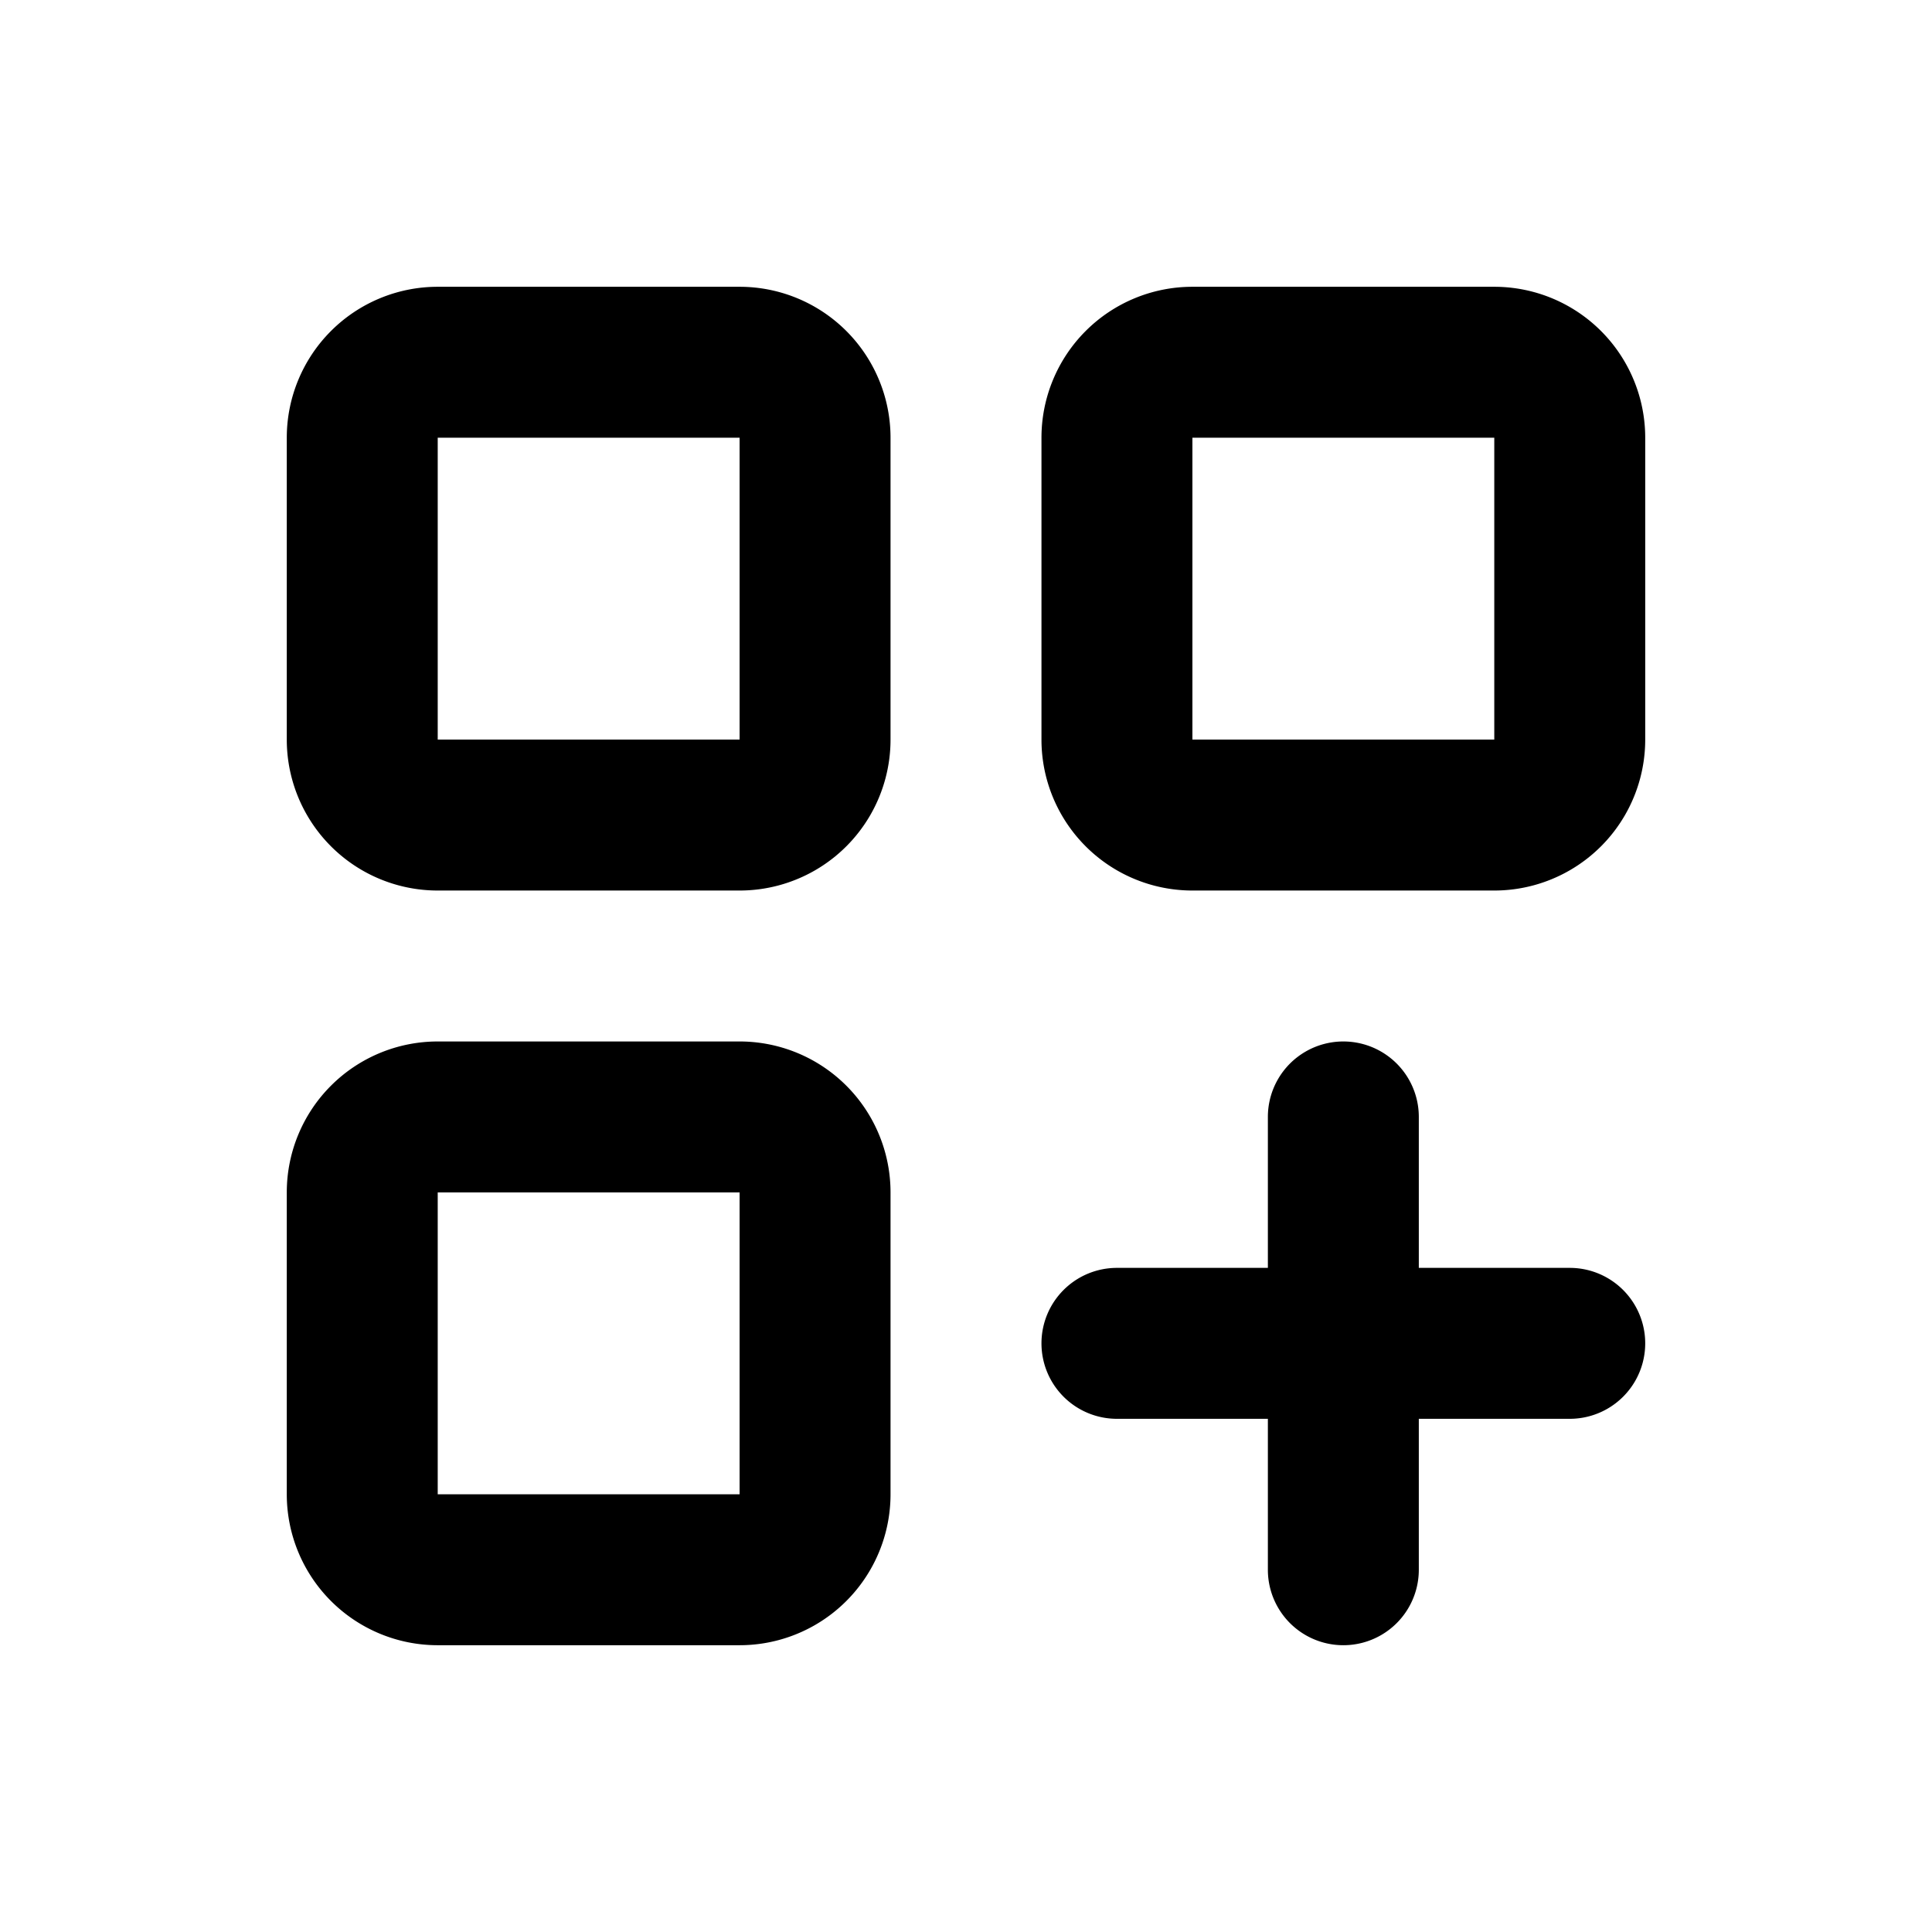 <svg xmlns="http://www.w3.org/2000/svg" viewBox="-0.5 -0.5 16 16" id="Classify-Add-2-Line--Streamline-Mingcute.svg"
	height="16" width="16">
	<desc>Classify Add 2 Line Streamline Icon: https://streamlinehq.com</desc>
	<g fill="none" fill-rule="evenodd">
		<path
			d="M15 0v15H0V0h15ZM7.871 14.536l-0.007 0.001 -0.044 0.022 -0.013 0.003 -0.009 -0.003 -0.044 -0.022c-0.006 -0.002 -0.012 0 -0.015 0.004l-0.003 0.006 -0.011 0.268 0.003 0.013 0.006 0.008 0.065 0.046 0.009 0.003 0.007 -0.003 0.065 -0.046 0.007 -0.01 0.003 -0.011 -0.011 -0.267c-0.001 -0.006 -0.006 -0.011 -0.01 -0.011Zm0.165 -0.071 -0.009 0.001 -0.115 0.058 -0.006 0.006 -0.002 0.007 0.011 0.269 0.003 0.007 0.005 0.005 0.126 0.057c0.007 0.003 0.014 0 0.018 -0.005l0.003 -0.009 -0.021 -0.384c-0.002 -0.007 -0.006 -0.013 -0.013 -0.014Zm-0.447 0.001a0.014 0.014 0 0 0 -0.017 0.004l-0.004 0.009 -0.021 0.384c0 0.007 0.004 0.013 0.011 0.015l0.009 -0.001 0.126 -0.058 0.006 -0.005 0.002 -0.007 0.011 -0.269 -0.002 -0.007 -0.006 -0.006 -0.115 -0.057Z"
			stroke-width="1"></path>
		<path fill="#000000"
			d="M6.875 3.125a1.25 1.25 0 0 0 -1.25 -1.25H3.125a1.25 1.25 0 0 0 -1.25 1.25v2.5a1.25 1.25 0 0 0 1.25 1.25h2.5a1.25 1.25 0 0 0 1.25 -1.25V3.125ZM3.125 3.125h2.5v2.5H3.125V3.125Zm10 0a1.25 1.25 0 0 0 -1.25 -1.25h-2.5a1.25 1.25 0 0 0 -1.25 1.25v2.5a1.25 1.25 0 0 0 1.25 1.25h2.5a1.25 1.25 0 0 0 1.25 -1.25V3.125Zm-3.75 0h2.5v2.5h-2.5V3.125Zm-3.75 5a1.25 1.25 0 0 1 1.25 1.25v2.5a1.25 1.25 0 0 1 -1.25 1.25H3.125a1.25 1.25 0 0 1 -1.25 -1.25v-2.5a1.25 1.25 0 0 1 1.25 -1.25h2.5Zm0 1.25H3.125v2.5h2.5v-2.5Zm2.5 1.25a0.625 0.625 0 0 1 0.625 -0.625h1.25v-1.25a0.625 0.625 0 1 1 1.25 0v1.25h1.25a0.625 0.625 0 1 1 0 1.25h-1.25v1.25a0.625 0.625 0 1 1 -1.25 0v-1.25h-1.25a0.625 0.625 0 0 1 -0.625 -0.625Z"
			stroke-width="1"></path>
	</g>
</svg>